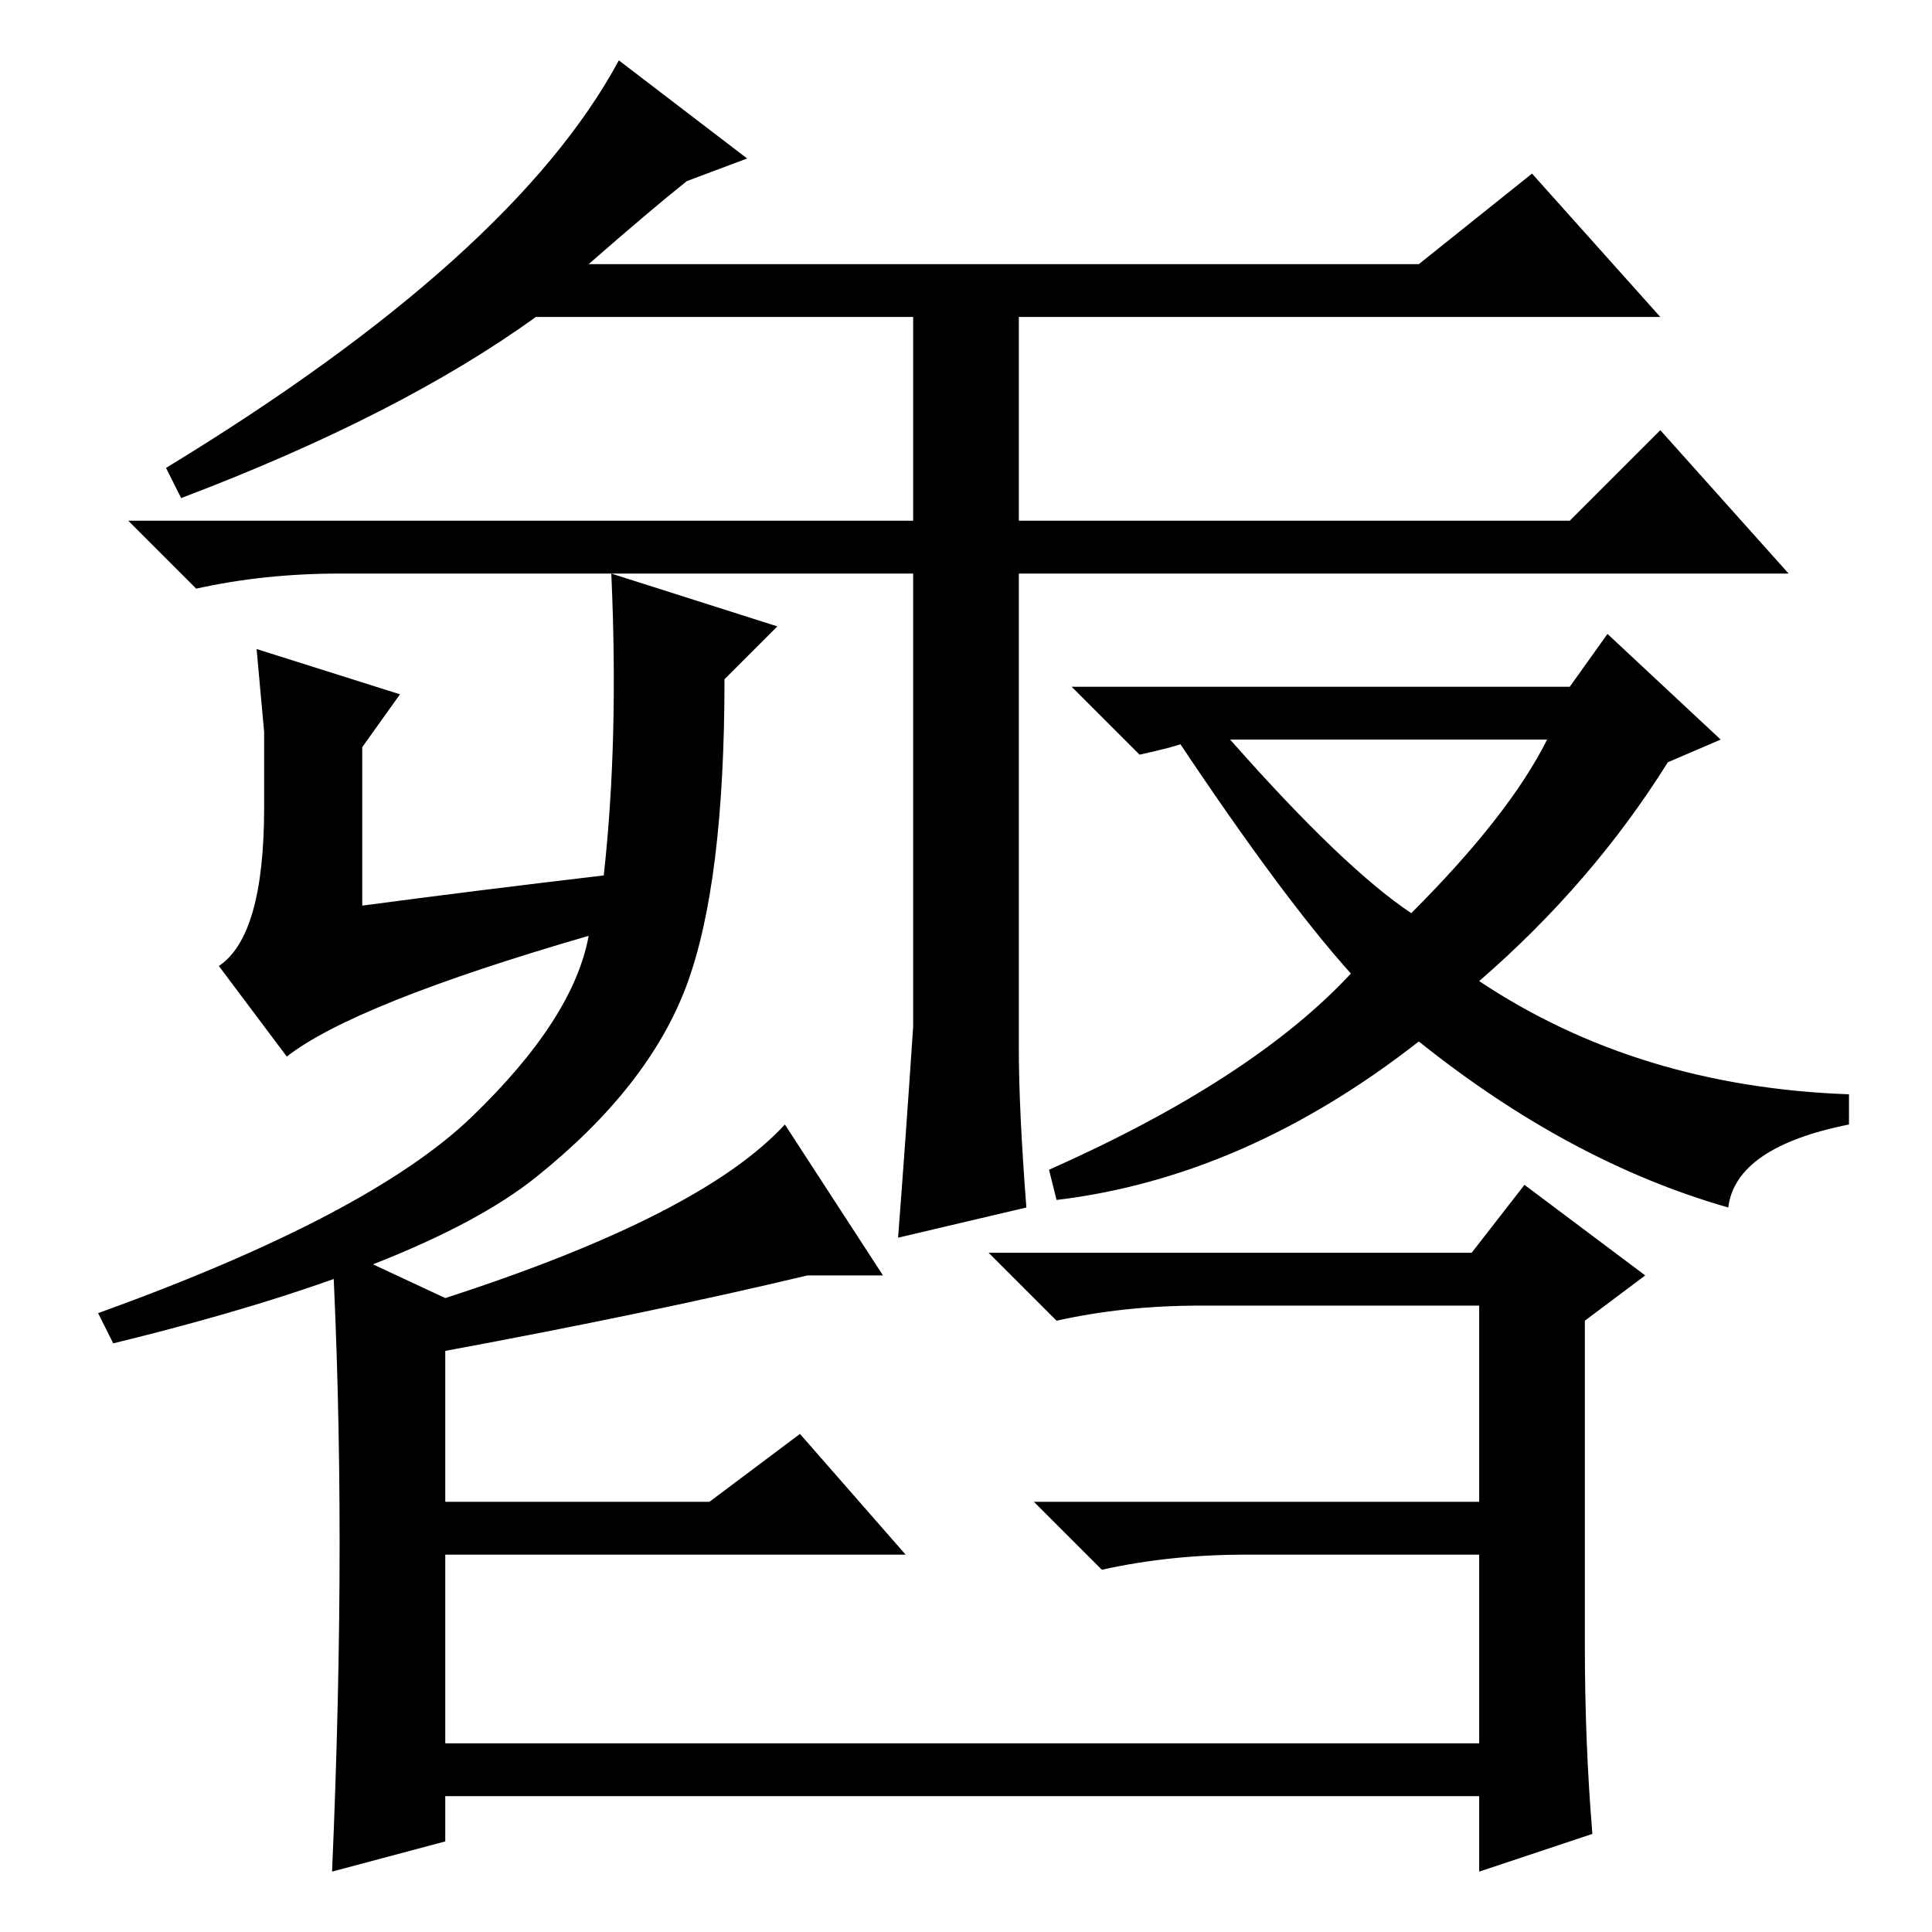 <?xml version="1.0" standalone="no"?>
<!DOCTYPE svg PUBLIC "-//W3C//DTD SVG 1.1//EN" "http://www.w3.org/Graphics/SVG/1.1/DTD/svg11.dtd" >
<svg xmlns="http://www.w3.org/2000/svg" xmlns:xlink="http://www.w3.org/1999/xlink" version="1.1" viewBox="0 -36 256 256">
  <g transform="matrix(1 0 0 -1 0 220)">
   <path fill="currentColor"
d="M203 233l17 -19h-85v-27h73l12 12l17 -19h-102v-63q0 -8 1 -21l-17 -4q1 13 2 28v60h-70h-6q-10 0 -19 -2l-9 9h104v27h-50q-18 -13 -47 -24l-2 4q46 28 60 54l17 -13l-8 -3q-5 -4 -13 -11h110zM187 135q13 13 18 23h-42q15 -17 24 -23zM229 96q-21 6 -41 22
q-23 -18 -48 -21l-1 4q27 12 40 26q-9 10 -23 31q4 0 -5 -2l-9 9h66l5 7l15 -14l-7 -3q-10 -16 -25 -29q21 -14 49 -15v-4q-15 -3 -16 -11zM91 125.5q-5 -13.5 -20 -25.5t-56 -22l-2 4q36 13 49.5 26t15.5 24q-31 -9 -40 -16l-9 12q6 4 6 21v10l-1 11l19 -6l-5 -7v-21
q15 2 32 4q2 18 1 40l22 -7l-7 -7q0 -27 -5 -40.5zM59 84q34 11 45 23l13 -20h-10q-21 -5 -48 -10v-20h35l12 9l14 -16h-61v-25h137v25h-31q-10 0 -19 -2l-9 9h59v26h-37q-10 0 -19 -2l-9 9h64l7 9l16 -12l-8 -6v-43q0 -13 1 -25l-15 -5v10h-137v-6l-15 -4q1 23 1 43.5
t-1 39.5z" />
  </g>

</svg>
